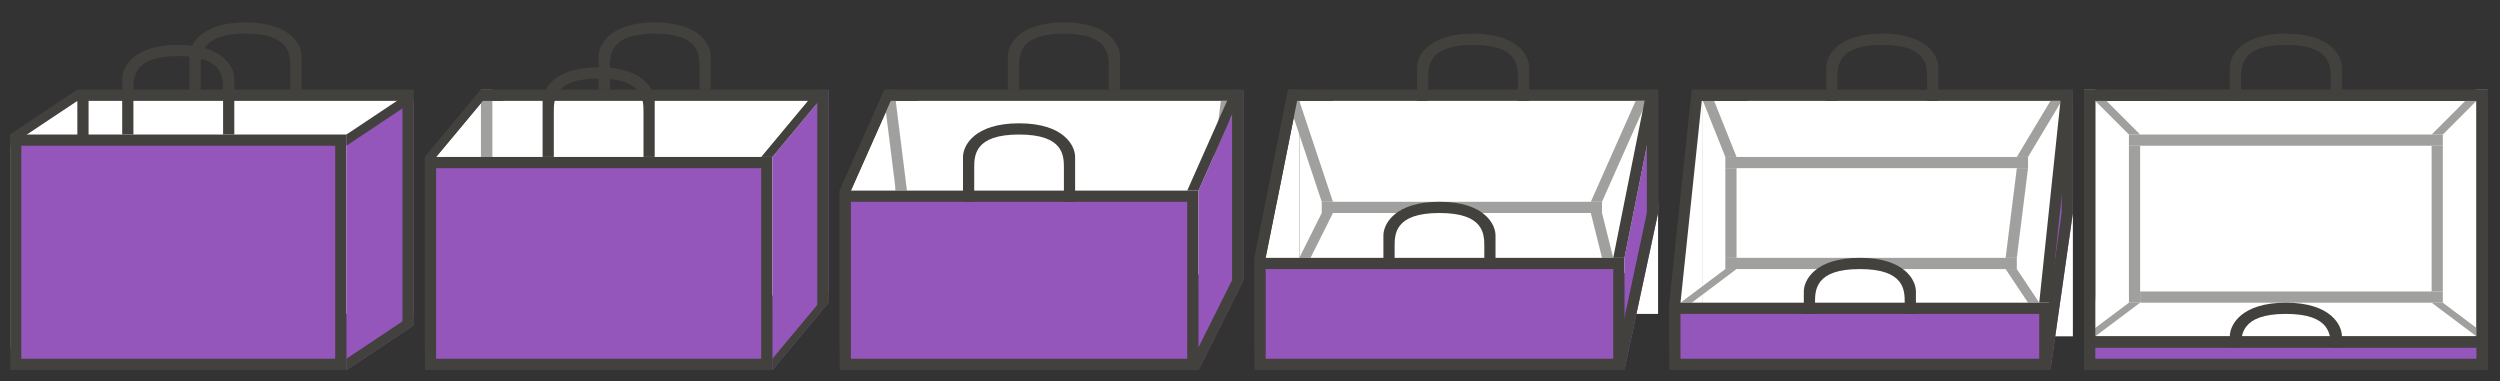 <svg xmlns="http://www.w3.org/2000/svg" xmlns:xlink="http://www.w3.org/1999/xlink" version="1.1" x="0px" y="0px" width="223px" height="34px" viewBox="0 0 223 34" xml:space="preserve" class="style0"><rect x="0" y="0" width="223" height="34" fill="#333333" stroke="none"/><style>.style0{enable-background:	new 0 0 223 34;}.style1{fill-rule:	evenodd;clip-rule:	evenodd;fill:	#FFFFFF;}.style2{fill:	#42413E;}.style3{fill-rule:	evenodd;clip-rule:	evenodd;fill:	#9456BA;}.style4{fill-rule:	evenodd;clip-rule:	evenodd;fill:	#42413E;}.style5{fill-rule:	evenodd;clip-rule:	evenodd;fill:	#A0A09E;}</style><g><rect x="7.4" y="8.5" width="29" height="20" class="style1"/><path d="M35.9 9v19h-28V9H35.9 M36.9 8h-30v21h30V8L36.9 8z" class="style2"/></g><g><g><polygon points="1.4,12.3 6.4,8.9 6.4,26.7 1.4,30" class="style1"/><path d="M5.9 9.9v16.5l-4 2.7V12.5L5.9 9.9 M6.9 8l-6 4v19l6-4V8L6.9 8z" class="style2"/></g><g><polygon points="6.9,27 0.9,31 0.9,13 6.9,9" class="style1"/></g></g><g><rect x="1.4" y="12.5" width="29" height="20" class="style3"/><path d="M29.9 13v19h-28V13H29.9 M30.9 12h-30v21h30V12L30.9 12z" class="style2"/></g><path d="M11.9 12c0 0 0-3 0-4c0-1.1 0-3 4-3s4 1.9 4 3c0 1 0 4 0 4h1 c0 0 0-3.8 0-5c0-1-1-3-5-3s-5 2-5 3c0 1.3 0 5 0 5H11.9z" class="style4"/><path d="M17.9 8c0 0 0-1 0-2c0-1.1 0-3 4-3s4 1.9 4 3c0 1 0 2 0 2h1 c0 0 0-1.8 0-3c0-1-1-3-5-3s-5 2-5 3c0 1.3 0 3 0 3H17.9z" class="style4"/><g><g><polygon points="36.9,29 30.9,33 30.9,12 36.9,9" class="style3"/></g><g><polygon points="30.9,13 36.9,9 36.9,8 30.9,12" class="style4"/></g><g><polygon points="30.9,33 36.9,29 36.9,28 30.9,32" class="style4"/></g><rect x="35.9" y="9" width="1" height="20" class="style4"/></g><g><polygon points="43.4,8.5 73.4,8.5 73.4,26.5 43.4,28.5" class="style1"/><path d="M72.9 9v17.1l-29 1.9V9H72.9 M73.9 8h-31v21l31-2V8L73.9 8z" class="style2"/></g><g><polygon points="38.4,14.1 42.4,9.4 42.4,26.7 38.4,29.9" class="style1"/><path d="M41.9 10.7v15.7l-3 2.4V14.3L41.9 10.7 M42.9 8l-5 6v17l5-4V8L42.9 8z" class="style2"/></g><g><polygon points="43.9,26 38.9,30 38.9,14 43.9,8" class="style1"/></g><rect x="42.9" y="8" width="1" height="6" class="style5"/><g><rect x="38.4" y="14.5" width="30" height="18" class="style3"/><path d="M67.9 15v17h-29V15H67.9 M68.9 14h-31v19h31V14L68.9 14z" class="style2"/></g><path d="M49.4 14c0 0 0-3 0-4c0-1.1 0-3 4-3s4 1.9 4 3c0 1 0 4 0 4h1 c0 0 0-3.8 0-5c0-1-1-3-5-3s-5 2-5 3c0 1.3 0 5 0 5H49.4z" class="style4"/><path d="M54.4 8c0 0 0-1 0-2c0-1.1 0-3 4-3s4 1.9 4 3c0 1 0 2 0 2h1 c0 0 0-1.8 0-3c0-1-1-3-5-3s-5 2-5 3c0 1.3 0 3 0 3H54.4z" class="style4"/><g><g><polygon points="73.9,27 68.9,33 68.9,14 73.9,8" class="style3"/></g><g><polygon points="68.9,14 73.9,8 72.9,8 67.9,14" class="style4"/></g><g><polygon points="68.9,33 73.9,27 73.9,26 68.9,32" class="style4"/></g><polygon points="73.9,27 72.9,28 72.9,9 73.9,8" class="style4"/></g><rect x="42.9" y="8" width="2" height="1" class="style4"/><polygon points="37.9,14 38.9,14 43.9,8 42.9,8" class="style4"/><g><polygon points="79.4,8.5 110.4,8.5 110.4,24.6 79.4,28.4" class="style1"/><path d="M109.9 9v15.1l-30 3.8V9H109.9 M110.9 8h-32v21l32-4V8L110.9 8z" class="style2"/></g><g><g><polygon points="75.4,17.1 78.4,10.3 78.4,26.7 75.4,29.7" class="style1"/><path d="M77.9 12.7v13.8l-2 2V17.2L77.9 12.7 M78.9 8l-4 9v14l4-4V8L78.9 8z" class="style2"/></g><g><polygon points="79.9,27 75.9,31 75.9,17 79.9,8" class="style1"/></g></g><polygon points="79.9,17 80.9,17 79.9,9 78.9,9" class="style5"/><polygon points="108.9,17 107.9,17 108.9,9 109.9,9" class="style5"/><g><rect x="75.4" y="17.5" width="31" height="15" class="style3"/><path d="M105.9 18v14h-30V18H105.9 M106.9 17h-32v16h32V17L106.9 17z" class="style2"/></g><path d="M86.9 18c0 0 0-2 0-3c0-1.1 0-3 4-3s4 1.9 4 3c0 1 0 3 0 3h1 c0 0 0-2.8 0-4c0-1-1-3-5-3s-5 2-5 3c0 1.3 0 4 0 4H86.9z" class="style4"/><path d="M90.9 8c0 0 0-1 0-2c0-1.1 0-3 4-3s4 1.9 4 3c0 1 0 2 0 2h1 c0 0 0-1.8 0-3c0-1-1-3-5-3s-5 2-5 3c0 1.3 0 3 0 3H90.9z" class="style4"/><g><g><polygon points="110.9,25 106.9,33 106.9,17 110.9,8" class="style3"/></g><g><polygon points="106.9,17 110.9,8 109.9,8 105.9,17" class="style4"/></g><g><polygon points="106.9,33 110.9,25 109.9,25 105.9,33" class="style4"/></g><polygon points="110.9,25 109.9,26 109.9,9 110.9,8" class="style4"/></g><rect x="78.9" y="8" width="3" height="1" class="style4"/><polygon points="75.9,17 74.9,17 78.9,8 79.9,8" class="style4"/><g><polygon points="115.4,8.5 147.4,8.5 147.4,24.6 115.4,28.4" class="style1"/><path d="M146.9 9v15.1l-31 3.8V9H146.9 M147.9 8h-33v21l33-4V8L147.9 8z" class="style2"/></g><rect x="145.9" y="18" width="2" height="10" class="style1"/><g><g><polygon points="112.4,23 114.4,13 114.4,26.8 112.4,29.4" class="style1"/><path d="M113.9 18.1v8.5l-1 1.3v-4.9L113.9 18.1 M114.9 8l-3 15v8l3-4V8L114.9 8z" class="style2"/></g><g><polygon points="115.9,27 112.9,31 112.9,23 115.9,8" class="style1"/></g></g><g><polygon points="117.9,18 118.9,18 115.9,9 114.9,9" class="style5"/><polygon points="142.9,18 141.9,18 145.9,9 146.9,9" class="style5"/><rect x="117.9" y="18" width="25" height="1" class="style5"/><polygon points="117.9,19 118.9,19 116.9,23 115.9,23" class="style5"/><polygon points="142.9,19 141.9,19 142.9,23 143.9,23" class="style5"/></g><g><rect x="112.4" y="23.5" width="32" height="9" class="style3"/><path d="M143.9 24v8h-31v-8H143.9 M144.9 23h-33v10h33V23L144.9 23z" class="style2"/></g><path d="M124.4 24c0 0 0-1 0-2c0-1.1 0-3 4-3s4 1.9 4 3c0 1 0 2 0 2h1 c0 0 0-1.8 0-3c0-1-1-3-5-3s-5 2-5 3c0 1.3 0 3 0 3H124.4z" class="style4"/><path d="M127.4 9c0 0 0-1 0-2c0-1.1 0-3 4-3s4 1.9 4 3c0 1 0 2 0 2h1 c0 0 0-1.8 0-3c0-1-1-3-5-3s-5 2-5 3c0 1.3 0 3 0 3H127.4z" class="style4"/><g><g><polygon points="147.9,19 144.9,33 144.9,23 147.9,8" class="style3"/></g><g><polygon points="144.9,23 147.9,8 146.9,8 143.9,23" class="style4"/></g><g><polygon points="144.9,33 147.9,19 146.9,19 143.9,33" class="style4"/></g><polygon points="147.9,19 146.9,20 146.9,9 147.9,8" class="style4"/></g><rect x="114.9" y="8" width="4" height="1" class="style4"/><polygon points="111.9,23 112.9,23 115.9,8 114.9,8" class="style4"/><g><rect x="151.4" y="8.5" width="33" height="20" class="style1"/><path d="M183.9 9v19h-32V9H183.9 M184.9 8h-34v21h34V8L184.9 8z" class="style2"/></g><rect x="182.9" y="18" width="2" height="12" class="style1"/><g><g><polygon points="149.4,27 150.4,17.5 150.4,26.8 149.4,28.8" class="style1"/><polygon points="150.9,8 148.9,27 148.9,31 150.9,26.9 150.9,8" class="style2"/></g><g><polygon points="151.9,27 149.9,31 149.9,27 151.9,8" class="style1"/></g></g><g><g><polygon points="153.9,14 154.9,14 152.9,9 151.9,9" class="style5"/><polygon points="180.9,14 179.9,14 182.9,9 183.9,9" class="style5"/><rect x="153.9" y="14" width="27" height="1" class="style5"/><rect x="153.9" y="15" width="1" height="8" class="style5"/><polygon points="179.9,23 178.9,23 179.9,15 180.9,15" class="style5"/></g><polygon points="149.9,27 150.9,27 154.9,24 153.9,24" class="style5"/><polygon points="180.9,27 181.9,27 179.9,24 178.9,24" class="style5"/><rect x="153.9" y="23" width="26" height="1" class="style5"/></g><g><rect x="149.4" y="27.5" width="33" height="5" class="style3"/><path d="M181.9 28v4h-32v-4H181.9 M182.9 27h-34v6h34V27L182.9 27z" class="style2"/></g><path d="M161.9 28c0 0 0 0 0-1c0-1.1 0-3 4-3s4 1.9 4 3c0 1 0 1 0 1h1 c0 0 0-0.8 0-2c0-1-1-3-5-3s-5 2-5 3c0 1.3 0 2 0 2H161.9z" class="style4"/><path d="M163.9 9c0 0 0-1 0-2c0-1.1 0-3 4-3s4 1.9 4 3c0 1 0 2 0 2h1 c0 0 0-1.8 0-3c0-1-1-3-5-3s-5 2-5 3c0 1.3 0 3 0 3H163.9z" class="style4"/><g><g><polygon points="184.9,19 182.9,33 182.9,24 184.9,8" class="style3"/></g><g><polygon points="182.9,27 184.9,8 183.9,8 181.9,27" class="style4"/></g><g><polygon points="182.9,33 184.9,19 183.9,19 181.9,33" class="style4"/></g><polygon points="184.9,19 183.9,20 183.9,9 184.9,8" class="style4"/></g><rect x="150.9" y="8" width="5" height="1" class="style4"/><g><rect x="186.4" y="8.5" width="35" height="24" class="style1"/><path d="M220.9 9v23h-34V9H220.9 M221.9 8h-36v25h36V8L221.9 8z" class="style2"/></g><g><g><polygon points="188.9,27 186.9,31 186.9,27 188.9,8" class="style1"/></g></g><g><g><polygon points="189.9,12 190.9,12 186.9,8 185.9,8" class="style5"/><polygon points="217.9,12 216.9,12 220.9,8 221.9,8" class="style5"/><rect x="189.9" y="12" width="28" height="1" class="style5"/><rect x="189.9" y="13" width="1" height="14" class="style5"/><rect x="216.9" y="13" width="1" height="13" class="style5"/></g><polygon points="185.9,30 186.9,30 190.9,27 189.9,27" class="style5"/><polygon points="220.9,30 221.9,30 217.9,27 216.9,27" class="style5"/><rect x="190.9" y="26" width="27" height="1" class="style5"/></g><g><rect x="186.4" y="30.5" width="35" height="2" class="style3"/><path d="M220.9 31v1h-34v-1H220.9 M221.9 30h-36v3h36V30L221.9 30z" class="style2"/></g><path d="M199.9 31C199.9 31 199.9 32 199.9 31c0-1.1 0-3 4-3s4 1.9 4 3 c0 1 0 0 0 0h1c0 0 0 0.3 0-1c0-1-1-3-5-3s-5 2-5 3c0 1.3 0 1 0 1H199.9z" class="style4"/><path d="M199.9 9c0 0 0-1 0-2c0-1.1 0-3 4-3s4 1.9 4 3c0 1 0 2 0 2h1 c0 0 0-1.8 0-3c0-1-1-3-5-3s-5 2-5 3c0 1.3 0 3 0 3H199.9z" class="style4"/><rect x="187.9" y="8" width="5" height="1" class="style4"/><g><path d="M220.9 9v21h-34V9H220.9 M221.9 8h-36v23h36V8L221.9 8z" class="style2"/></g></svg>
